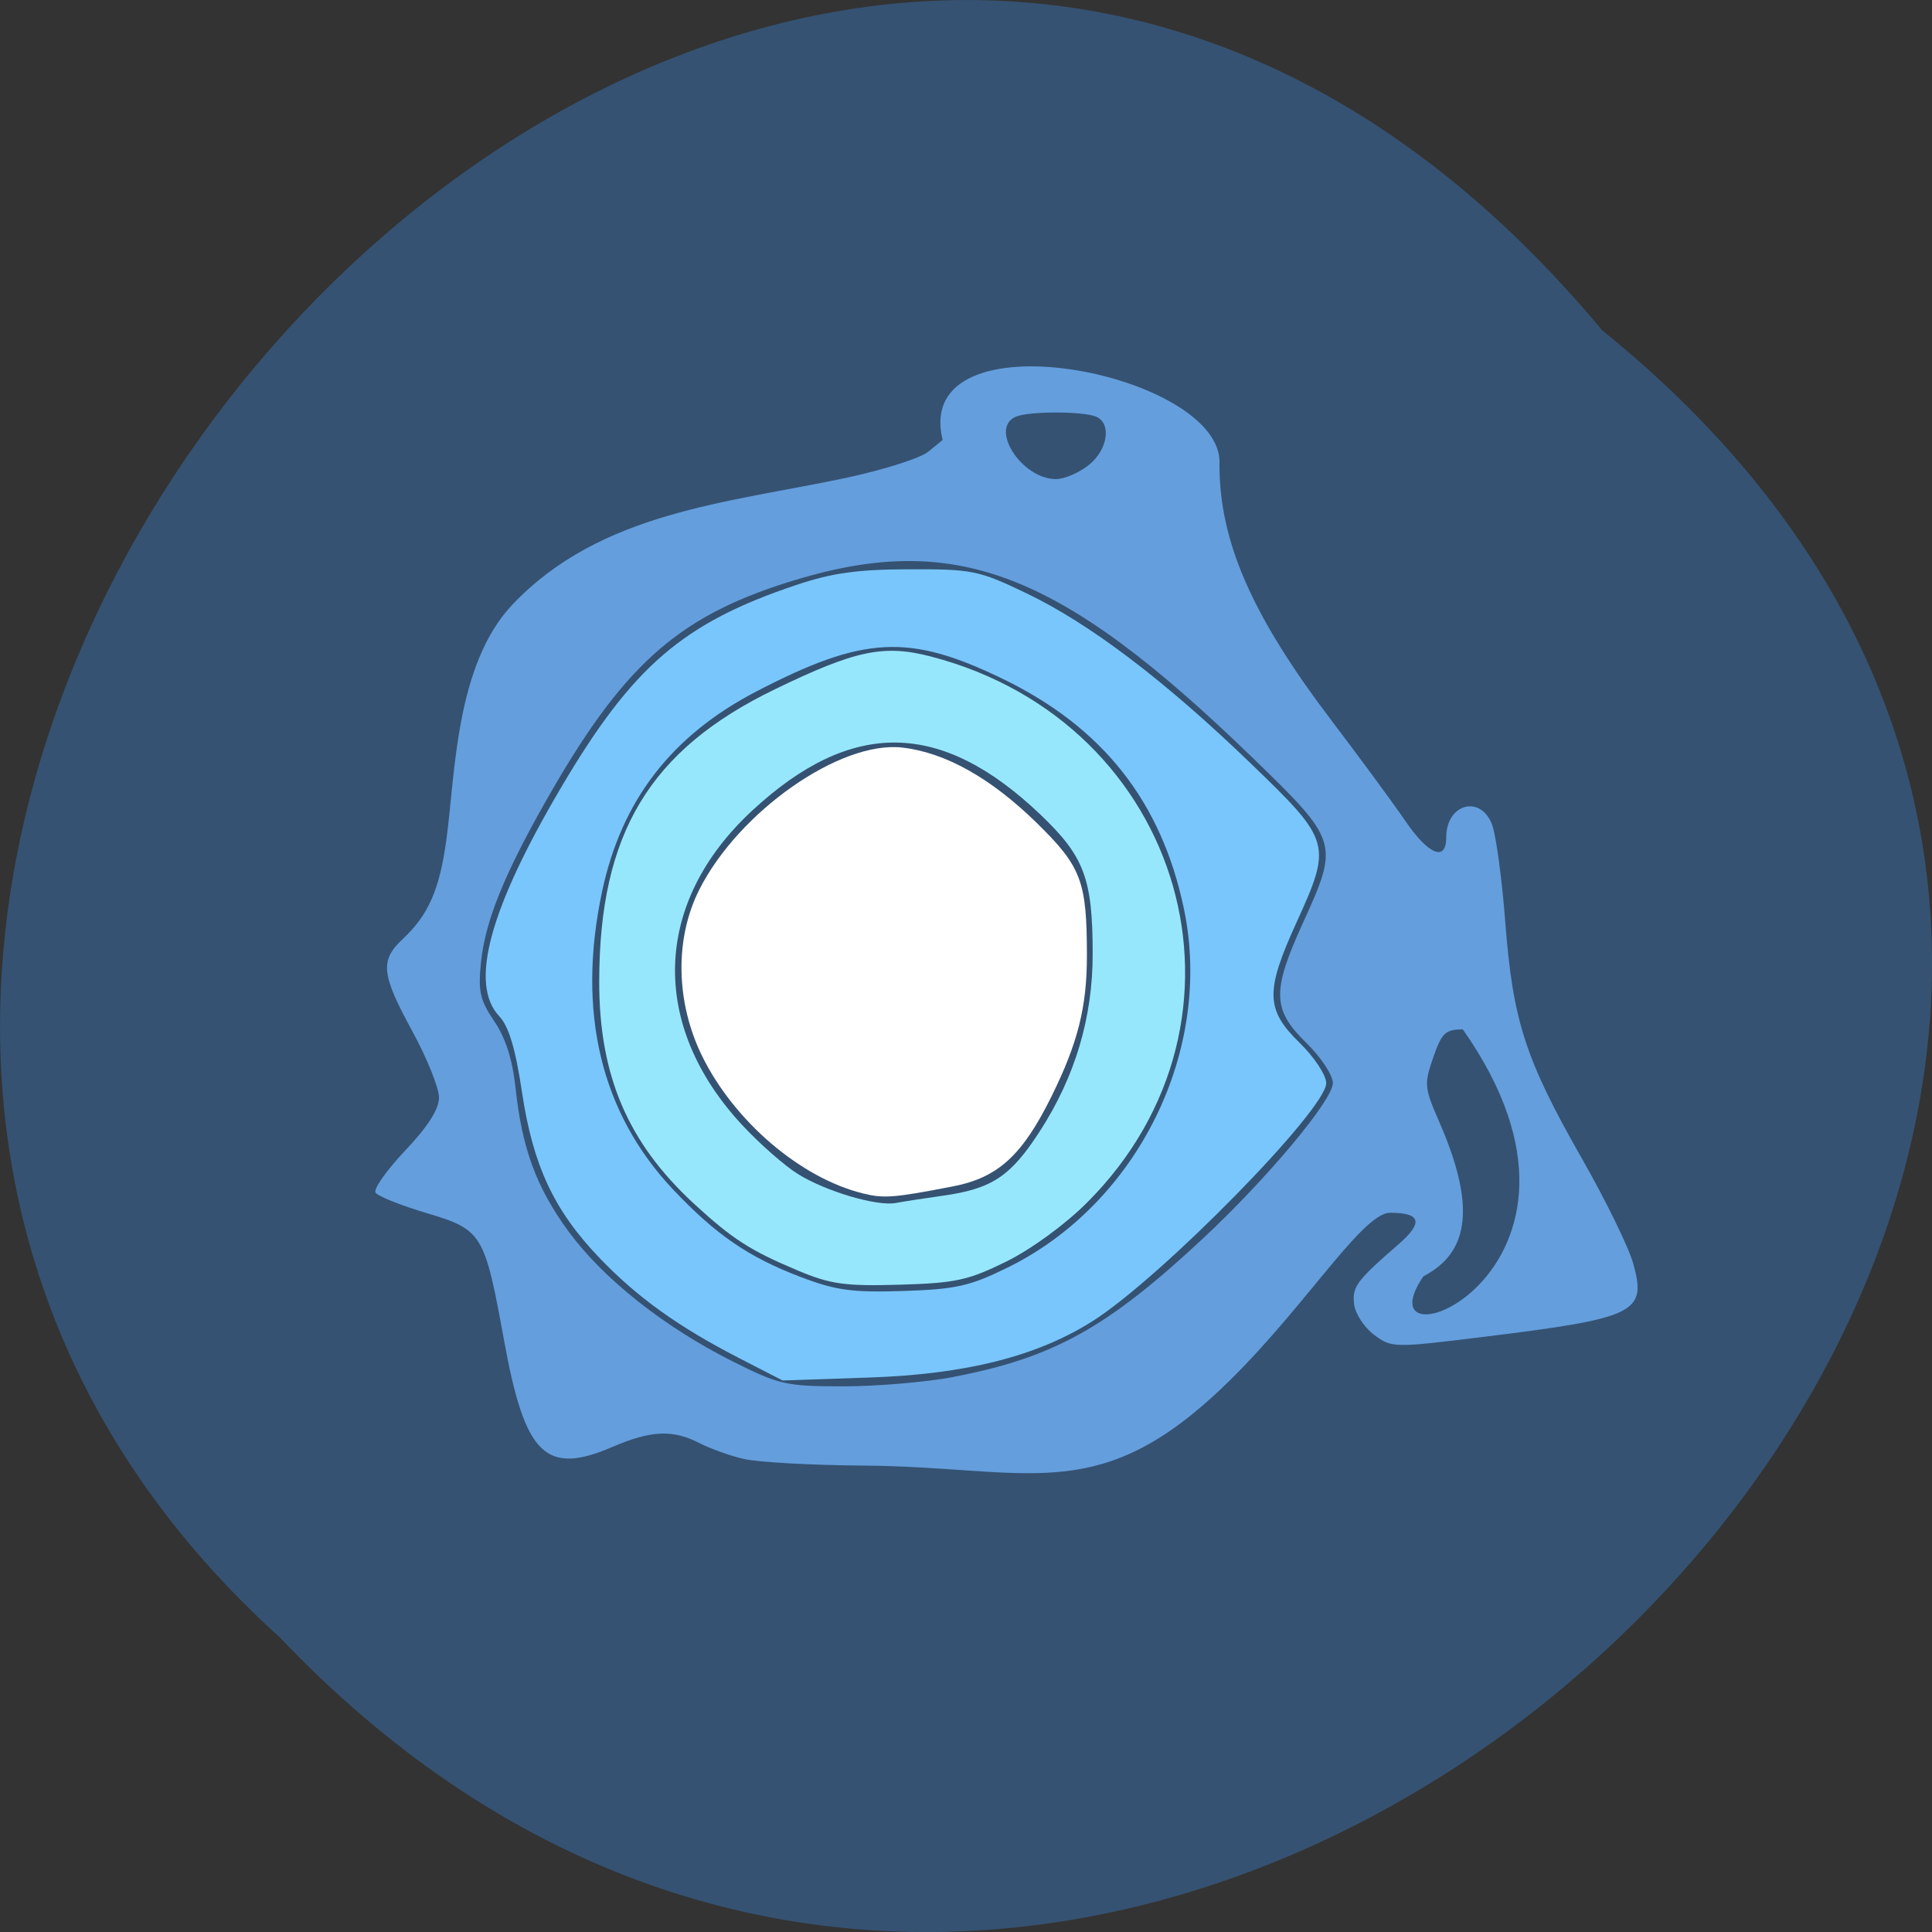 <svg xmlns="http://www.w3.org/2000/svg" xmlns:xlink="http://www.w3.org/1999/xlink" viewBox="0 0 256 256"><rect x="0" y="0" width="256" height="256" fill="#333333" stroke="none"/><defs><path d="m 245.46 129.52 l -97.89 -96.9 c -5.556 -5.502 -16.222 -11.873 -23.7 -14.16 l -39.518 -12.08 c -7.479 -2.286 -18.1 0.391 -23.599 5.948 l -13.441 13.578 c -5.5 5.559 -14.502 14.653 -20 20.21 l -13.44 13.579 c -5.5 5.558 -8.07 16.206 -5.706 23.658 l 12.483 39.39 c 2.363 7.456 8.843 18.06 14.399 23.556 l 97.89 96.9 c 5.558 5.502 14.605 5.455 20.1 -0.101 l 36.26 -36.63 c 5.504 -5.559 14.503 -14.651 20 -20.21 l 36.26 -36.629 c 5.502 -5.56 5.455 -14.606 -0.101 -20.11 z m -178.09 -50.74 c -7.198 0 -13.03 -5.835 -13.03 -13.03 0 -7.197 5.835 -13.03 13.03 -13.03 7.197 0 13.03 5.835 13.03 13.03 -0.001 7.198 -5.836 13.03 -13.03 13.03 z" id="0"/><use id="1" xlink:href="#0"/><clipPath id="2"><use xlink:href="#0"/></clipPath><clipPath clip-path="url(#2)"><use xlink:href="#1"/></clipPath><clipPath clip-path="url(#2)"><use xlink:href="#1"/></clipPath></defs><g color="#000" fill="#355272"><path d="m 212.32 840.15 c 129.89 104.85 -60.27 294.12 -175.21 173.21 -115.19 -104.06 64.59 -306.02 175.21 -173.21 z" transform="translate(0 -796.36)"/></g><path d="m 114.3 158.12 c -8.239 -2.042 -17.03 -9.56 -21.267 -18.19 -3.502 -7.133 -3.647 -15.553 -0.381 -22.03 5.218 -10.353 18.655 -19.771 26.885 -18.844 5.688 0.641 11.747 4.03 17.803 9.954 5.964 5.835 6.68 7.732 6.68 17.68 0 6.748 -1.203 11.525 -4.675 18.559 -3.864 7.829 -7.092 10.787 -13.03 11.943 -7.862 1.529 -9.202 1.633 -12.01 0.937 z" fill="#fff"/><path d="m 105.67 168.33 c -6.245 -2.618 -8.658 -4.172 -13.708 -8.826 -8.788 -8.1 -12.584 -17.01 -12.563 -29.487 0.033 -19.607 6.677 -30.645 23.286 -38.687 10.703 -5.182 14.428 -5.962 20.686 -4.332 33.644 8.763 44.899 48.1 20.692 72.33 -2.918 2.92 -7.409 6.199 -10.737 7.841 -5.04 2.484 -6.729 2.85 -14.14 3.062 -7.248 0.207 -9.131 -0.057 -13.515 -1.895 z m 19.236 -9.888 c 6.54 -0.918 9 -2.553 12.88 -8.552 4.679 -7.239 7.01 -15.07 7 -23.531 -0.007 -9.944 -1.11 -12.878 -6.923 -18.421 -13.166 -12.554 -25.03 -12.719 -38.19 -0.532 -13.184 12.206 -13.66 28.487 -1.222 41.784 2.291 2.45 5.581 5.328 7.31 6.397 3.725 2.302 10.467 4.286 12.954 3.812 0.972 -0.185 3.757 -0.616 6.187 -0.957 z" fill="#97e7fc"/><path d="m 97.95 179.96 c -8.07 -4.149 -13.493 -8.04 -18.519 -13.282 c -6.03 -6.293 -8.814 -12.244 -10.269 -21.983 -0.858 -5.742 -1.741 -8.691 -3.01 -10.04 -4.01 -4.263 -1.311 -14.205 8.226 -30.357 9.451 -16.01 16.13 -21.756 31.08 -26.769 4.818 -1.615 8.143 -2.079 15.03 -2.097 8.349 -0.022 9.206 0.153 15.468 3.153 8.453 4.05 18.363 11.566 29.831 22.625 10.625 10.246 10.736 10.639 5.966 21.11 -4.114 9.03 -4.046 11.466 0.442 15.849 1.957 1.911 3.536 4.3 3.536 5.352 0 3.495 -21.839 25.75 -30.924 31.513 -7.38 4.681 -16.79 7.06 -29.622 7.497 l -11.49 0.389 l -5.745 -2.955 z m 35.584 -12.01 c 17.28 -8.507 27.27 -28.862 23.335 -47.562 -2.981 -14.181 -10.748 -24.02 -24.03 -30.451 -12.407 -6.01 -18.381 -5.7 -32.579 1.665 -11.286 5.855 -17.921 14.458 -20.487 26.563 -3.375 15.925 -0.165 29.322 9.466 39.506 5.623 5.945 9.962 8.916 16.856 11.54 4.662 1.774 6.84 2.071 13.596 1.852 6.978 -0.226 8.813 -0.639 13.839 -3.113 z" fill="#79c6fc"/><path d="m 98.58 193.33 c -1.839 -0.433 -4.504 -1.387 -5.922 -2.121 -3.491 -1.805 -6.4 -1.678 -11.468 0.502 -8.896 3.827 -11.628 1.154 -14.399 -14.09 -2.579 -14.186 -2.881 -14.682 -10.283 -16.887 -3.422 -1.019 -6.459 -2.238 -6.75 -2.708 -0.291 -0.471 1.483 -2.983 3.942 -5.583 3.01 -3.178 4.471 -5.478 4.471 -7.02 0 -1.26 -1.585 -5.199 -3.523 -8.753 -4.146 -7.607 -4.33 -9.402 -1.254 -12.275 3.361 -3.14 4.845 -6.518 5.748 -13.09 1.186 -8.62 1.177 -23.21 8.784 -31.22 11.644 -12.258 28.409 -13.434 44.01 -16.73 5.02 -1.061 9.994 -2.632 11.05 -3.492 l 1.918 -1.563 c -4.208 -17.17 37.475 -8.827 36.681 3.269 0 10.201 4.301 20.02 14.857 33.916 3.794 4.995 8.188 10.971 9.764 13.28 3.094 4.534 5.432 5.466 5.432 2.166 0 -4.394 4.487 -5.672 6.05 -1.724 0.53 1.337 1.329 7.204 1.776 13.04 0.996 13.01 2.666 18.15 10.134 31.24 3.143 5.509 6.206 11.768 6.806 13.911 1.834 6.552 0.422 7.248 -19.743 9.734 -12.03 1.483 -12.245 1.479 -14.584 -0.26 -1.306 -0.971 -2.498 -2.795 -2.649 -4.054 -0.277 -2.312 0.316 -3.113 5.894 -7.955 3.305 -2.869 2.958 -4.164 -1.115 -4.164 -3.913 0 -12.1 13.944 -23.446 24.297 -15.893 14.508 -25.04 9.354 -46.39 9.202 -6.85 -0.049 -13.958 -0.443 -15.797 -0.876 z m 27.793 -10.89 c 13.21 -2.542 20.322 -6.487 32.988 -18.298 8.528 -7.952 17.25 -18.381 17.25 -20.626 0 -1.047 -1.583 -3.441 -3.536 -5.348 -4.488 -4.382 -4.556 -6.821 -0.442 -15.849 4.833 -10.606 4.762 -10.843 -6.592 -21.849 -25.807 -25.02 -39.676 -30.26 -61.65 -23.319 -14.805 4.677 -21.996 11.201 -32.18 29.2 -5.481 9.684 -7.918 15.765 -8.473 21.14 -0.399 3.863 -0.134 5.04 1.757 7.829 1.499 2.208 2.419 5.088 2.815 8.81 0.862 8.088 2.782 13.271 7.077 19.11 4.59 6.235 12.622 12.591 21.63 17.12 6.241 3.135 7.133 3.337 14.757 3.337 4.463 0 11.03 -0.562 14.601 -1.248 z m 67.46 -46.04 c -2.309 0 -2.8 0.467 -3.929 3.733 -1.211 3.502 -1.164 4.02 0.753 8.397 4.832 11.03 4.203 17.348 -2.051 20.593 -9.07 13.286 27.925 -0.416 5.227 -32.722 z m -49.604 -74.75 c 2.594 -2.04 3.111 -5.634 0.931 -6.47 -1.807 -0.693 -8.655 -0.693 -10.462 0 -3.721 1.428 0.611 8.302 5.231 8.302 1.084 0 3.02 -0.824 4.3 -1.832 z" fill="#649edd"/></svg>